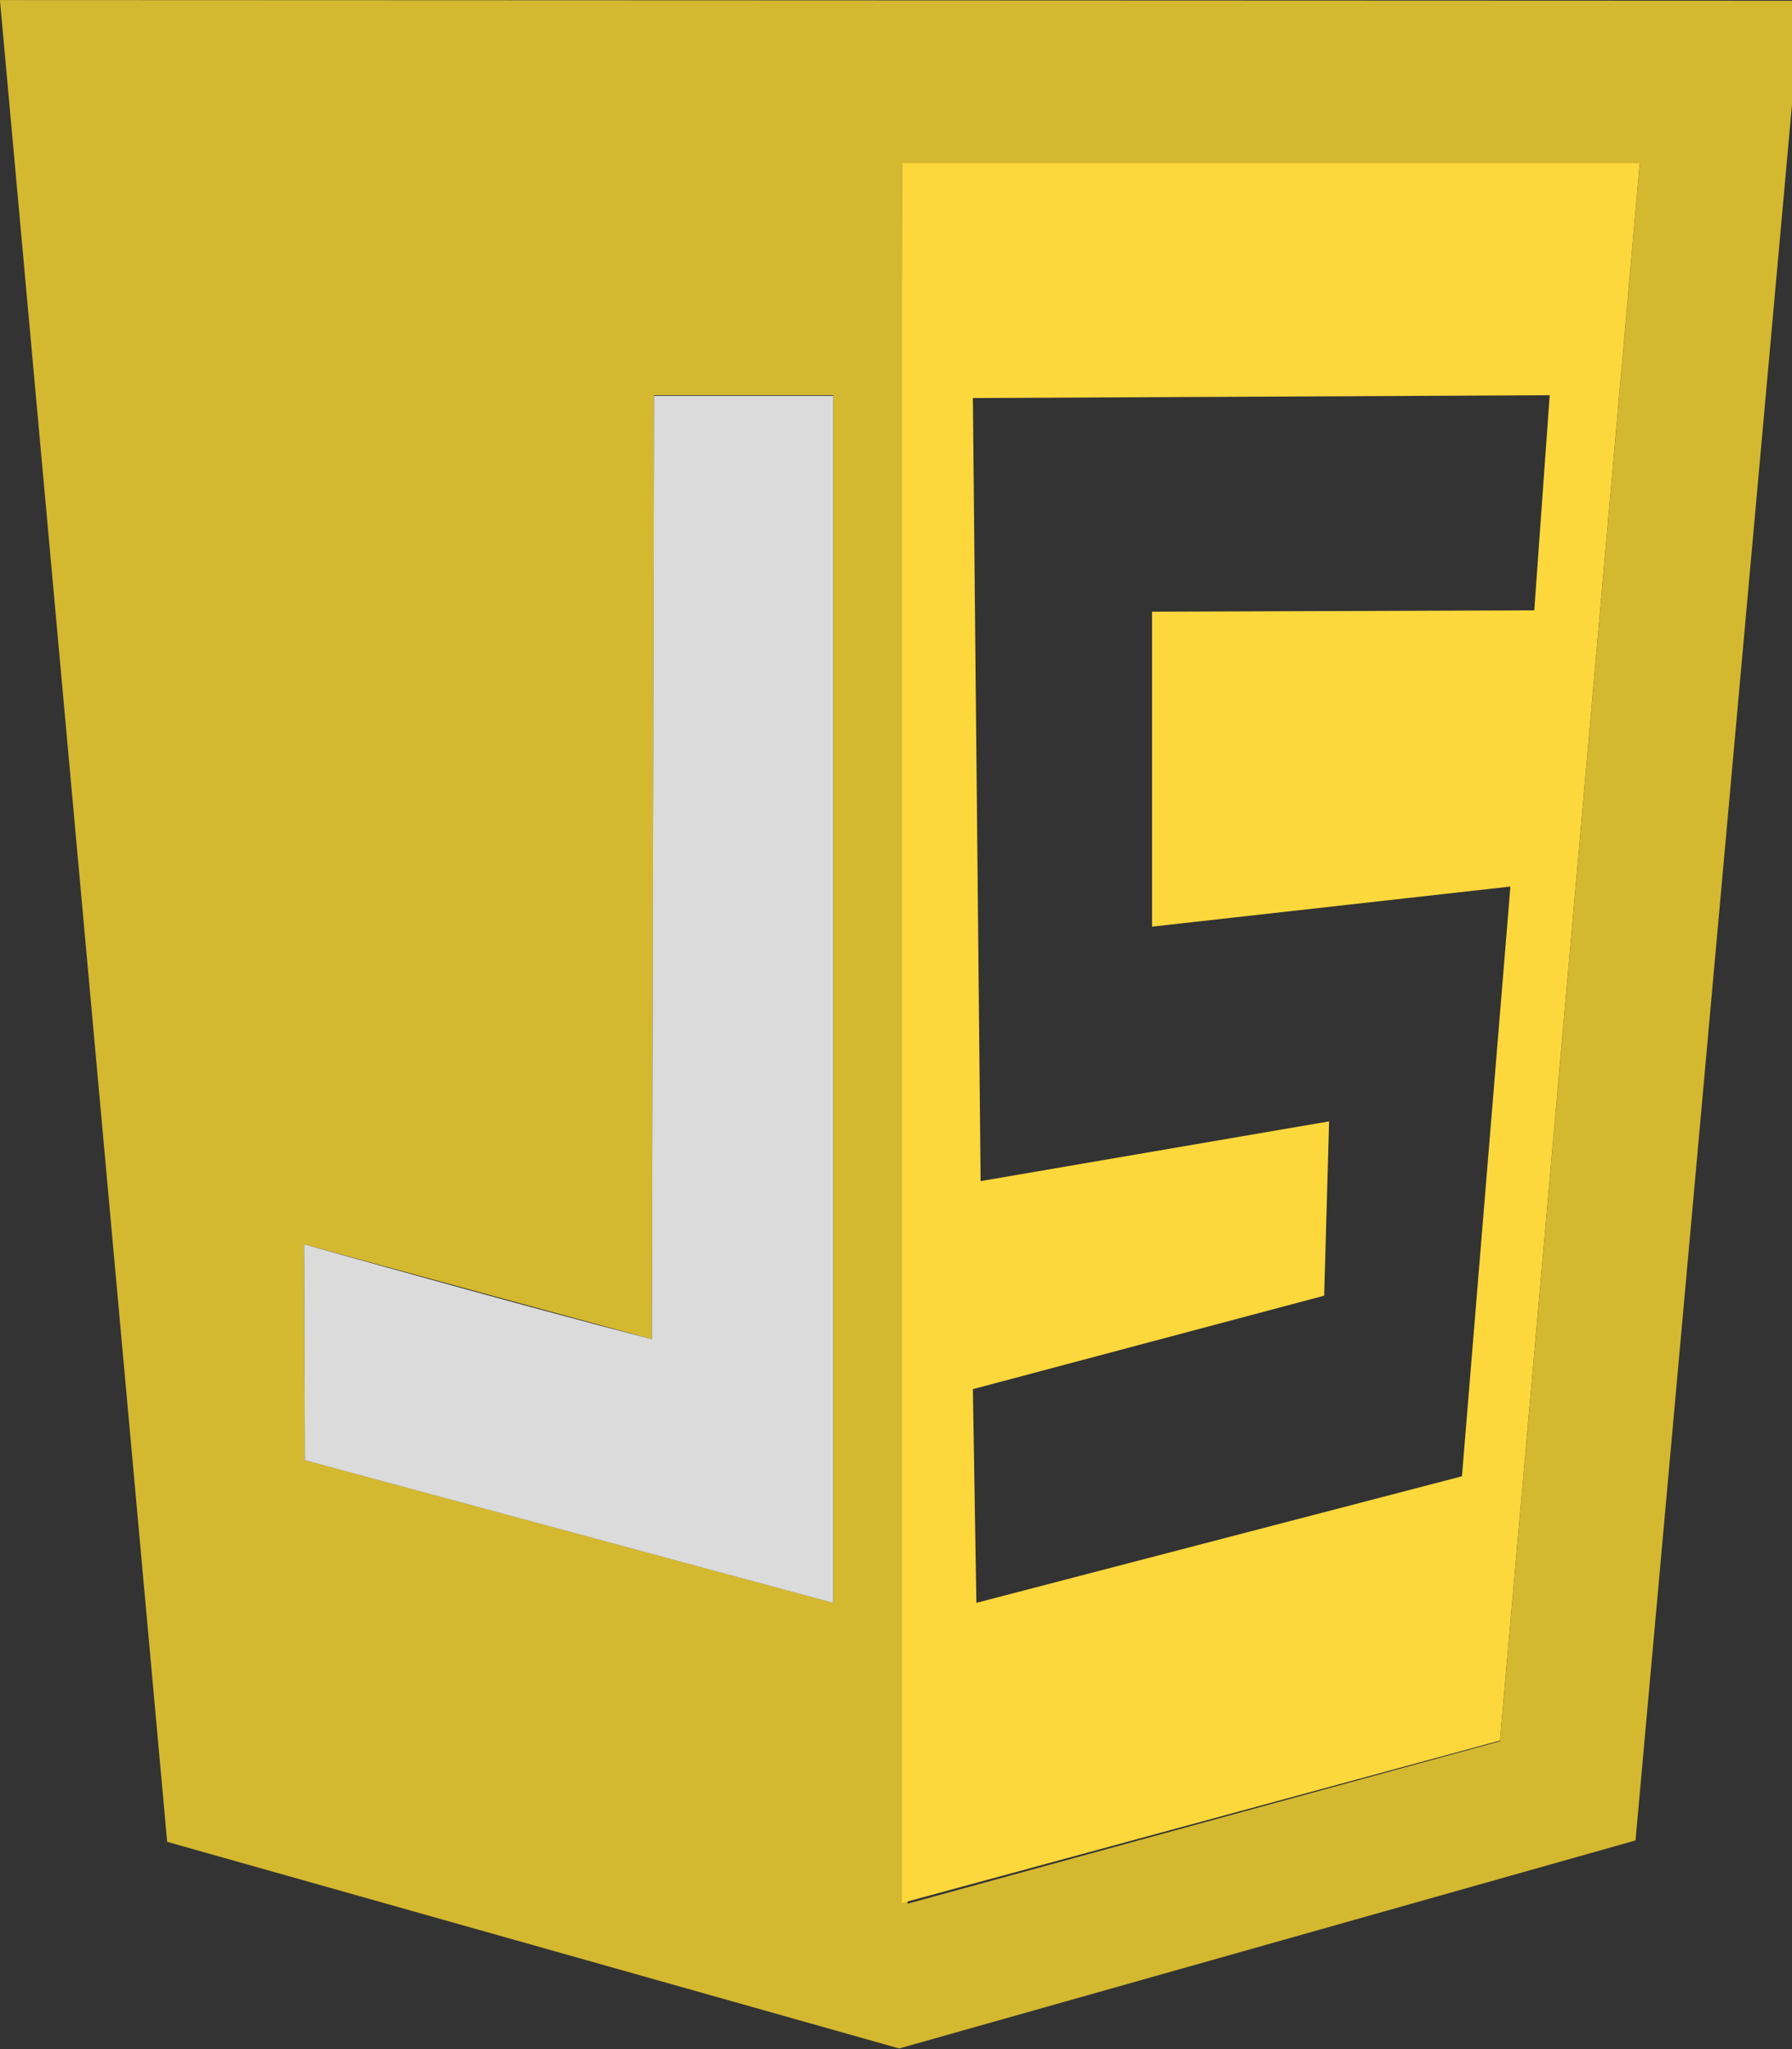 <!-- Generated by IcoMoon.io -->
<svg version="1.1" xmlns="http://www.w3.org/2000/svg" width="28" height="32" viewBox="0 0 28 32">
<rect x="0" y="0" width="28" height="32" fill="#333333" stroke="none"/>
<title>javascript-1</title>
<path fill="#d4b830" d="M2.612 28.763l-2.613-28.762 28.147 0.011-2.591 28.729-11.505 3.249-11.439-3.227zM23.436 27.193l2.185-24.634h-11.527l0.088 27.17 9.254-2.536zM13.018 6.171h-2.799l-0.033 14.743-5.434-1.482 0.011 3.37 8.255 2.228v-18.86z"></path>
<path fill="#ebebeb" opacity="0.909" d="M4.763 22.802l-0.011-3.37s3.469 0.977 5.434 1.482l0.033-14.732h2.799v18.849l-8.255-2.228z"></path>
<path fill="#fdd83c" d="M14.094 2.548h11.527l-2.185 24.634-9.342 2.536v-27.17zM22.843 23.055l0.757-9.21-5.599 0.626v-4.918l5.972-0.022 0.241-3.359-9.013 0.044 0.121 12.229 5.445-0.933-0.077 2.722-5.489 1.46 0.055 3.337 7.586-1.976z"></path>
</svg>
